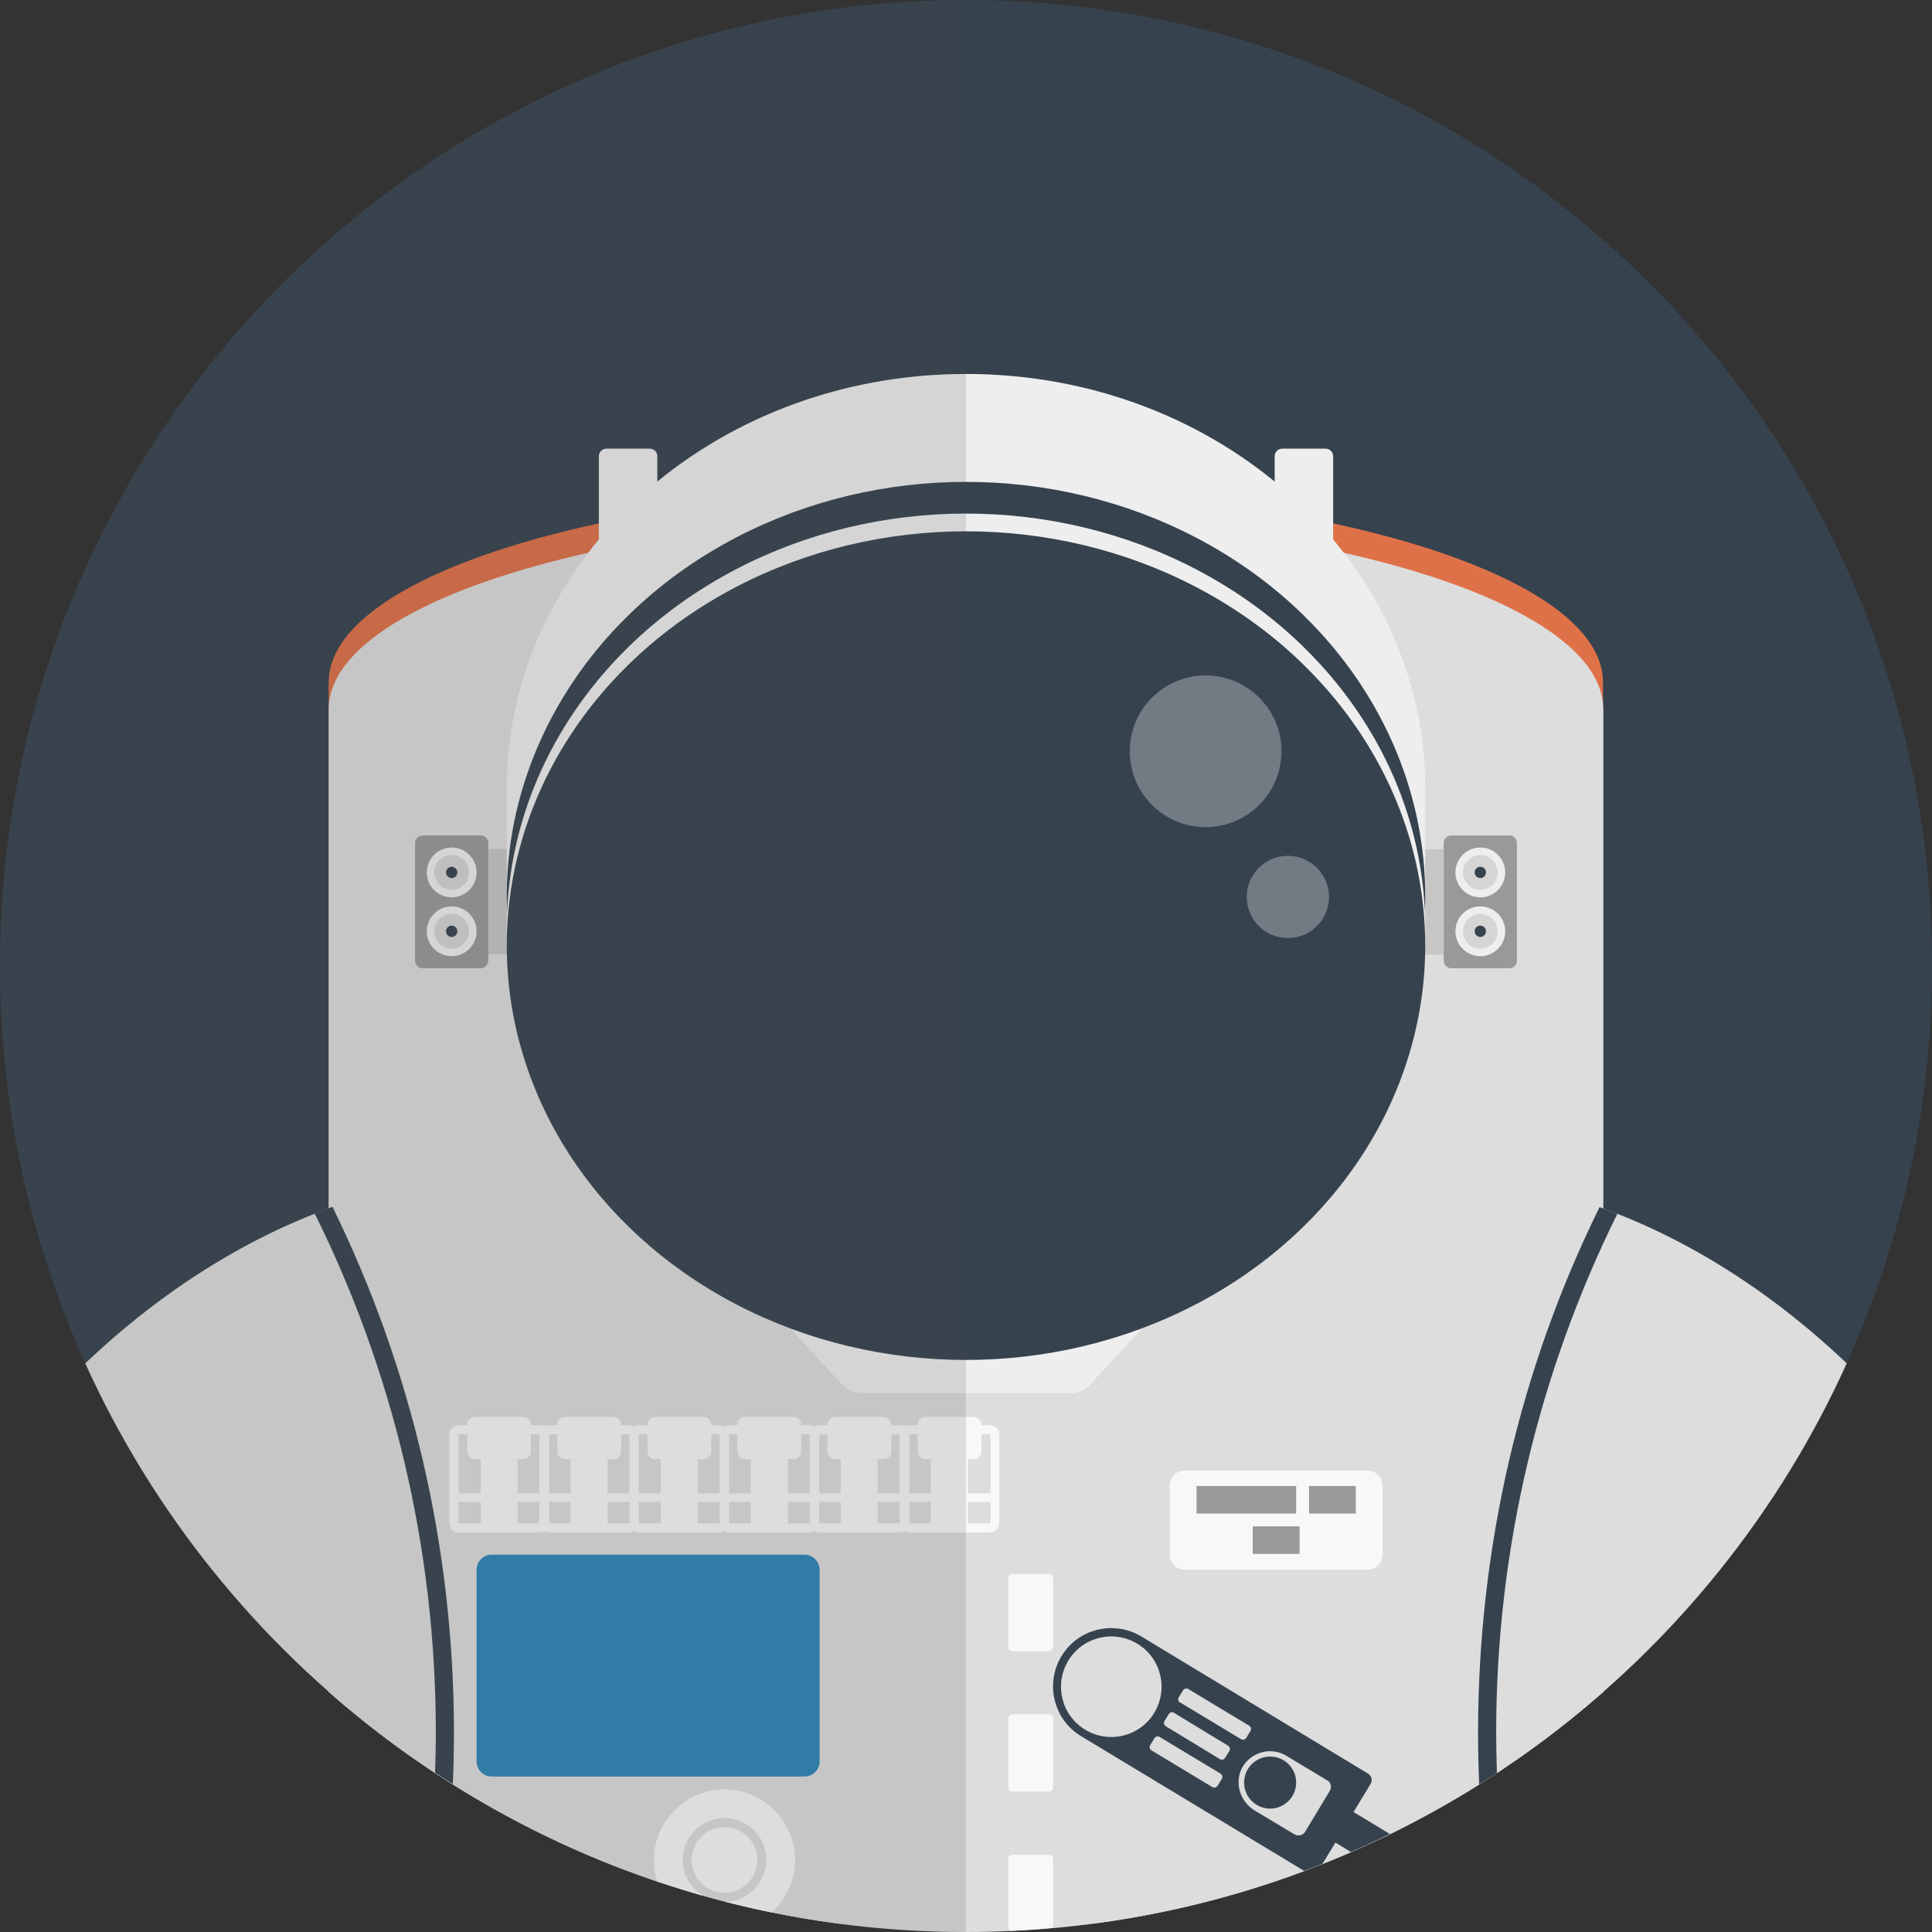 <svg version="1.1" xmlns="http://www.w3.org/2000/svg" x="0" y="0" viewBox="0 0 512 512" xml:space="preserve"><rect x="0" y="0" width="512" height="512" fill="#333333" stroke="none"/><style type="text/css">.st0{fill:#36434f}.st2{fill:#ddd}.st3{fill:#999}.st4{fill:#eee}.st5{opacity:.15;fill:#444}.st6{opacity:.3;fill:#fff}.st8{fill:#f8f8f8}</style><path class="st0" d="M512 256c0 37.5-8.1 73.2-22.6 105.3 0 .1-10.1.1-10.1.2C439.1 450.3 359.8 452 256 452s-183.1-1.7-223.3-90.5c0-.1-10.1-.1-10.1-.2C8.1 329.2 0 293.5 0 256 0 114.6 114.6 0 256 0s256 114.6 256 256z"/><path d="M256 129.3c-93.3 0-168.9 23.1-168.9 51.5v257.6c26.3 23.1 57.3 40.9 91.4 51.7h154.9c34.1-10.8 65.2-28.6 91.4-51.7V180.8c.1-28.4-75.5-51.5-168.8-51.5z" fill="#df7148"/><path class="st2" d="M182.6 325.1c-47.2-27.3-110.7-10.7-160 36.2 35.8 79.1 110.6 136.8 199.9 148.5 29-75.7 14-153.6-39.9-184.7zm306.8 36.2c-49.3-46.9-112.8-63.5-160-36.2-53.9 31.1-68.9 109-39.9 184.7 89.3-11.7 164.2-69.4 199.9-148.5z"/><path class="st2" d="M424.9 188c0-28.5-75.6-51.5-168.9-51.5S87.1 159.5 87.1 188v260.4C132.2 488 191.3 512 256 512s123.8-24 168.9-63.6V188z"/><path class="st3" d="M127.4 256.6H112c-1.1 0-2-.9-2-2v-31.2c0-1.1.9-2 2-2h15.4c1.1 0 2 .9 2 2v31.2c0 1.1-.9 2-2 2z"/><circle class="st4" cx="119.7" cy="246.8" r="6.6"/><circle class="st5" cx="119.7" cy="246.8" r="4.6"/><circle class="st0" cx="119.7" cy="246.8" r="1.5"/><circle class="st4" cx="119.7" cy="231.2" r="6.6"/><circle class="st5" cx="119.7" cy="231.2" r="4.6"/><circle class="st0" cx="119.7" cy="231.2" r="1.5"/><path class="st5" d="M129.4 225h8.8v27.9h-8.8z"/><path class="st3" d="M384.6 256.6H400c1.1 0 2-.9 2-2v-31.2c0-1.1-.9-2-2-2h-15.4c-1.1 0-2 .9-2 2v31.2c0 1.1.9 2 2 2z"/><circle class="st4" cx="392.3" cy="246.8" r="6.6"/><circle class="st5" cx="392.3" cy="246.8" r="4.6"/><circle class="st0" cx="392.3" cy="246.8" r="1.5"/><circle class="st4" cx="392.3" cy="231.2" r="6.6"/><circle class="st5" cx="392.3" cy="231.2" r="4.6"/><circle class="st0" cx="392.3" cy="231.2" r="1.5"/><path class="st5" d="M382.564 252.986h-8.8v-27.9h8.8z"/><path class="st4" d="M377.7 208.9c0-60.6-54.5-109.8-121.7-109.8s-121.7 49.2-121.7 109.8v41.8h9.1c18.2 39.9 61.8 68 112.6 68s94.4-28.1 112.6-68h9.1v-41.8zM265.6 349.5H207l16.2 17.4c1.4 1.5 3.3 2.3 5.2 2.3h55.3c2 0 3.9-.8 5.2-2.3l16.2-17.4h-39.5z"/><ellipse class="st0" cx="256" cy="237.5" rx="121.7" ry="109.8"/><ellipse class="st4" cx="256" cy="245.9" rx="121.7" ry="109.8"/><ellipse class="st0" cx="256" cy="250.6" rx="121.7" ry="109.8"/><circle class="st6" cx="319.5" cy="199.1" r="20.1"/><circle class="st6" cx="341.3" cy="237.7" r="10.9"/><path class="st4" d="M174.2 146.2h-15.5v-25.3c0-1.1.9-2 2-2h11.5c1.1 0 2 .9 2 2v25.3zm179.1 0h-15.5v-25.3c0-1.1.9-2 2-2h11.5c1.1 0 2 .9 2 2v25.3z"/><path d="M213.2 470.8h-82.9c-2.2 0-4-1.8-4-4V416c0-2.2 1.8-4 4-4h82.9c2.2 0 4 1.8 4 4v50.9c0 2.1-1.8 3.9-4 3.9z" fill="#2e86b7"/><path class="st0" d="M83.4 321.6c20.6 41.5 32.1 88.3 32.1 137.6 0 3.6-.1 7.1-.2 10.6 1.5 1 3.1 2 4.7 3 .2-4.5.3-9.1.3-13.6 0-49.1-11.2-96.6-32.2-139.4-1.6.7-3.1 1.2-4.7 1.8zm340.5-1.7c-21.1 42.8-32.2 90.3-32.2 139.4 0 4.6.1 9.1.3 13.6 1.6-1 3.1-2 4.7-3-.1-3.5-.2-7.1-.2-10.6 0-49.4 11.6-96.1 32.1-137.6-1.6-.7-3.1-1.2-4.7-1.8z"/><path class="st8" d="M143.1 406.1h-21.6c-1.3 0-2.4-1.1-2.4-2.4v-23.6c0-1.3 1.1-2.4 2.4-2.4h21.6c1.3 0 2.4 1.1 2.4 2.4v23.6c0 1.3-1.1 2.4-2.4 2.4zm-21.6-2.4h21.6v-23.6h-21.6v23.6z"/><path class="st8" d="M138.7 386.7h-12.9c-1.1 0-2-.9-2-2v-7.2c0-1.1.9-2 2-2h12.9c1.1 0 2 .9 2 2v7.2c0 1.1-.9 2-2 2zm-17.2 9.1h21.6v2.2h-21.6z"/><path class="st8" d="M127.4 386.7h9.8v17h-9.8zm39.5 19.4h-21.6c-1.3 0-2.4-1.1-2.4-2.4v-23.6c0-1.3 1.1-2.4 2.4-2.4h21.6c1.3 0 2.4 1.1 2.4 2.4v23.6c0 1.3-1 2.4-2.4 2.4zm-21.5-2.4H167v-23.6h-21.6v23.6z"/><path class="st8" d="M162.6 386.7h-12.9c-1.1 0-2-.9-2-2v-7.2c0-1.1.9-2 2-2h12.9c1.1 0 2 .9 2 2v7.2c0 1.1-.9 2-2 2zm-17.2 9.1H167v2.2h-21.6z"/><path class="st8" d="M151.2 386.7h9.8v17h-9.8zm39.6 19.4h-21.6c-1.3 0-2.4-1.1-2.4-2.4v-23.6c0-1.3 1.1-2.4 2.4-2.4h21.6c1.3 0 2.4 1.1 2.4 2.4v23.6c0 1.3-1.1 2.4-2.4 2.4zm-21.6-2.4h21.6v-23.6h-21.6v23.6z"/><path class="st8" d="M186.5 386.7h-12.9c-1.1 0-2-.9-2-2v-7.2c0-1.1.9-2 2-2h12.9c1.1 0 2 .9 2 2v7.2c0 1.1-.9 2-2 2zm-17.3 9.1h21.6v2.2h-21.6z"/><path class="st8" d="M175.1 386.7h9.8v17h-9.8zm39.6 19.4h-21.6c-1.3 0-2.4-1.1-2.4-2.4v-23.6c0-1.3 1.1-2.4 2.4-2.4h21.6c1.3 0 2.4 1.1 2.4 2.4v23.6c0 1.3-1.1 2.4-2.4 2.4zm-21.6-2.4h21.6v-23.6h-21.6v23.6z"/><path class="st8" d="M210.3 386.7h-12.9c-1.1 0-2-.9-2-2v-7.2c0-1.1.9-2 2-2h12.9c1.1 0 2 .9 2 2v7.2c0 1.1-.9 2-2 2zm-17.2 9.1h21.6v2.2h-21.6z"/><path class="st8" d="M199 386.7h9.8v17H199zm39.5 19.4H217c-1.3 0-2.4-1.1-2.4-2.4v-23.6c0-1.3 1.1-2.4 2.4-2.4h21.6c1.3 0 2.4 1.1 2.4 2.4v23.6c-.1 1.3-1.1 2.4-2.5 2.4zm-21.5-2.4h21.6v-23.6H217v23.6z"/><path class="st8" d="M234.2 386.7h-12.9c-1.1 0-2-.9-2-2v-7.2c0-1.1.9-2 2-2h12.9c1.1 0 2 .9 2 2v7.2c0 1.1-.9 2-2 2zm-17.2 9.1h21.6v2.2H217z"/><path class="st8" d="M222.8 386.7h9.8v17h-9.8zm39.6 19.4h-21.6c-1.3 0-2.4-1.1-2.4-2.4v-23.6c0-1.3 1.1-2.4 2.4-2.4h21.6c1.3 0 2.4 1.1 2.4 2.4v23.6c0 1.3-1.1 2.4-2.4 2.4zm-21.5-2.4h21.6v-23.6h-21.6v23.6z"/><path class="st8" d="M258.1 386.7h-12.9c-1.1 0-2-.9-2-2v-7.2c0-1.1.9-2 2-2h12.9c1.1 0 2 .9 2 2v7.2c0 1.1-.9 2-2 2zm-17.2 9.1h21.6v2.2h-21.6z"/><path class="st8" d="M246.7 386.7h9.8v17h-9.8zM192 474.2c-10.3 0-18.7 8.4-18.7 18.7 0 2 .3 3.9.9 5.7 4 1.3 8 2.6 12.1 3.8-3.2-1.9-5.4-5.5-5.4-9.5 0-6.1 5-11.1 11.1-11.1s11.1 5 11.1 11.1c0 6-4.9 11-10.9 11.1 4.1 1 8.2 2 12.3 2.8 3.8-3.4 6.2-8.4 6.2-13.9-.1-10.3-8.4-18.7-18.7-18.7z"/><path class="st8" d="M192 484.2c-4.8 0-8.7 3.9-8.7 8.7s3.9 8.7 8.7 8.7c4.8 0 8.7-3.9 8.7-8.7s-4-8.7-8.7-8.7z"/><path class="st0" d="M362.5 470l-60-36.3c-7.3-4.4-16.8-2.1-21.2 5.2-4.4 7.3-2.1 16.8 5.2 21.2l59.1 35.7c1.7-.6 3.3-1.2 4.9-1.9l3.4-5.6 4.1 2.5c3.5-1.5 6.9-3.1 10.3-4.8l-9.6-5.8 4.5-7.4c.6-.9.3-2.2-.7-2.8zm-50.1-20.2l1.1-1.8c.3-.5.9-.7 1.4-.4l16.1 9.7c.5.3.7.9.4 1.4l-1.1 1.8c-.3.5-.9.7-1.4.4l-16.1-9.7c-.6-.2-.7-.9-.4-1.4zm-24.8 8.6c-6.3-3.8-8.3-12-4.5-18.3s12-8.3 18.3-4.5 8.3 12 4.5 18.3c-3.8 6.3-12 8.3-18.3 4.5zm36.2 13l-1.1 1.8c-.3.5-.9.7-1.4.4l-16.1-9.7c-.5-.3-.7-.9-.4-1.4l1.1-1.8c.3-.5.9-.7 1.4-.4l16.1 9.7c.5.3.7.9.4 1.4zm2-7.4l-1.1 1.8c-.3.5-.9.7-1.4.4l-14.3-8.7c-.5-.3-.7-.9-.4-1.4l1.1-1.8c.3-.5.9-.7 1.4-.4l14.3 8.7c.5.3.7 1 .4 1.4zm26.6 10.6l-6.5 10.8c-.6 1-1.9 1.3-2.9.7l-10.5-6.3c-3.8-2.3-5.4-7.2-3.4-11.2 2.3-4.3 7.7-5.8 11.8-3.3l10.8 6.5c1 .5 1.3 1.8.7 2.8z"/><circle class="st0" cx="336.6" cy="472.4" r="6.9"/><path class="st8" d="M277.9 491.5h-9.5c-.7 0-1.2.5-1.2 1.2v18.1c0 .4.2.7.5.9 3.8-.2 7.6-.4 11.4-.8v-18.3c0-.6-.6-1.1-1.2-1.1zm1.2-17.9c0 .7-.5 1.2-1.2 1.2h-9.5c-.7 0-1.2-.5-1.2-1.2v-18.1c0-.7.5-1.2 1.2-1.2h9.5c.7 0 1.2.5 1.2 1.2v18.1zm0-37.2c0 .7-.5 1.2-1.2 1.2h-9.5c-.7 0-1.2-.5-1.2-1.2v-18.1c0-.7.5-1.2 1.2-1.2h9.5c.7 0 1.2.5 1.2 1.2v18.1zm83.3-20.4H314c-2.2 0-4-1.8-4-4v-18.3c0-2.2 1.8-4 4-4h48.4c2.2 0 4 1.8 4 4V412c0 2.2-1.8 4-4 4z"/><path class="st3" d="M317.1 393.8h26.4v7.3h-26.4zm29.8 0h12.4v7.3h-12.4zM332 404.5h12.4v7.3H332z"/><path class="st5" d="M0 256c0 141.4 114.6 256 256 256V0C114.6 0 0 114.6 0 256z"/></svg>